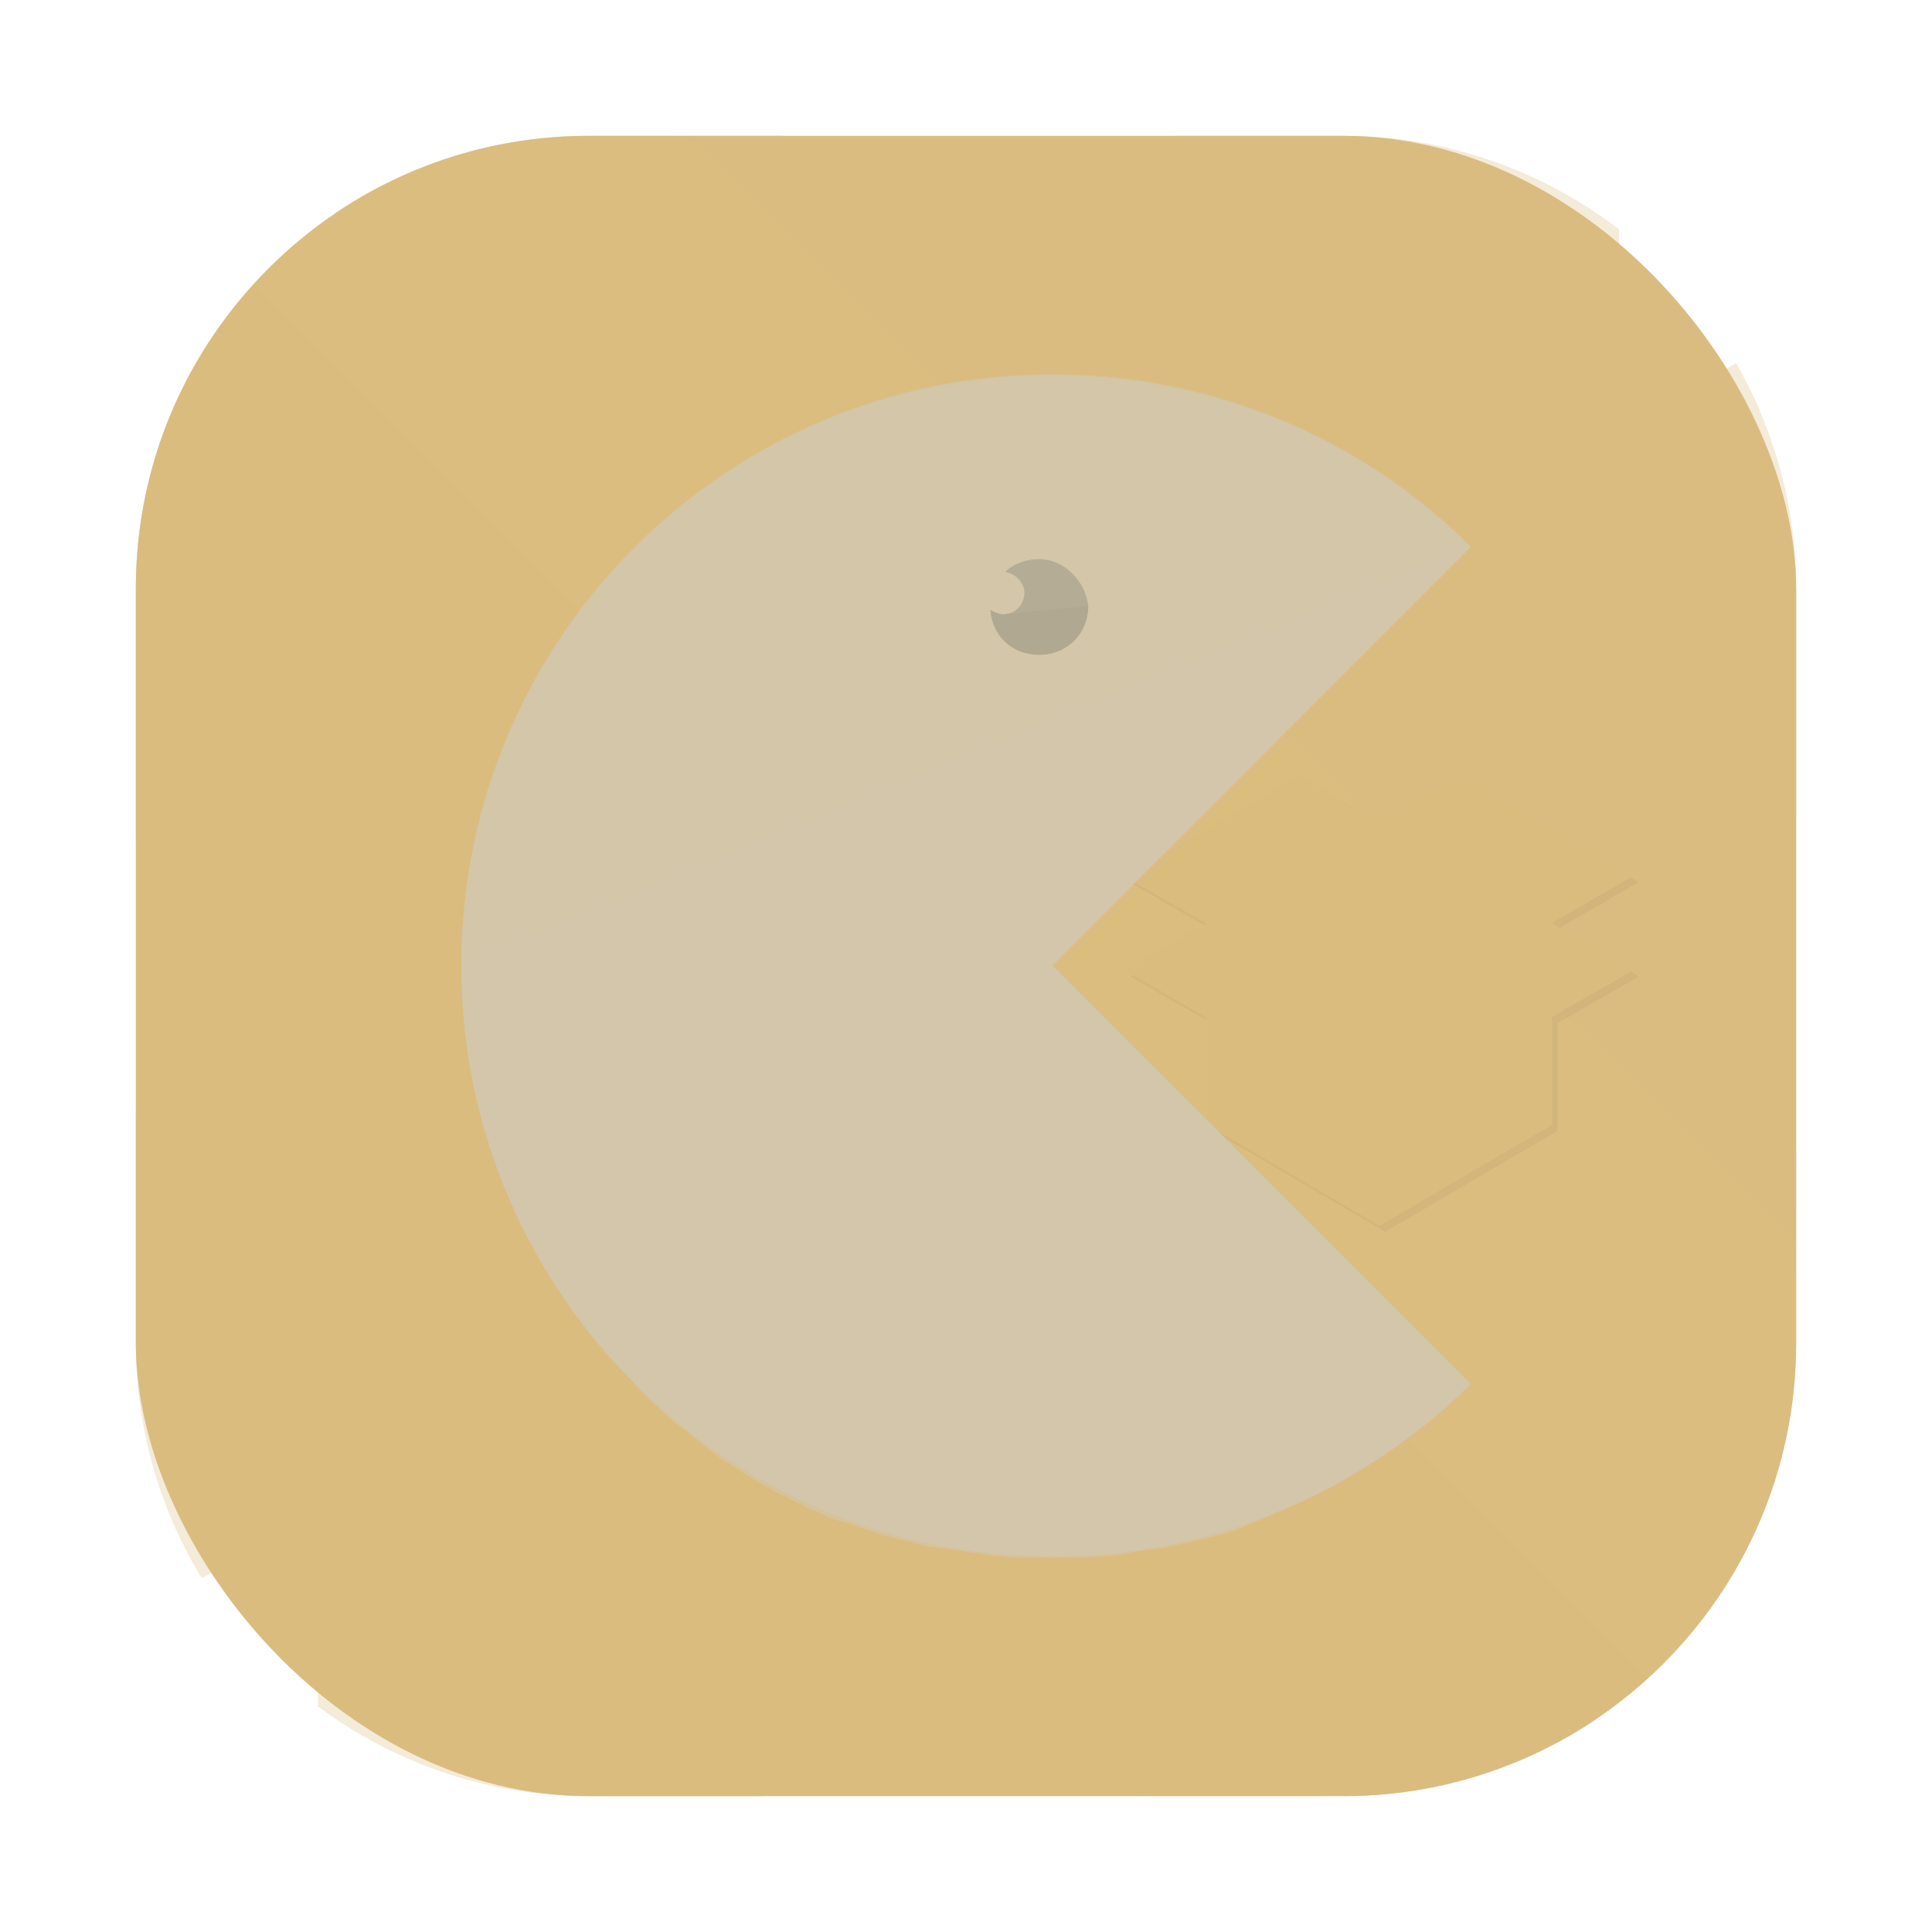 <svg id="svg290" version="1.1" viewBox="0 0 64 64" xmlns="http://www.w3.org/2000/svg">
  <defs id="defs278">
    <style id="style266" type="text/css"/>
    <style id="style268" type="text/css"/>
    <filter id="filter1057" x="-.027" y="-.027" width="1.054" height="1.054" color-interpolation-filters="sRGB">
      <feGaussianBlur id="feGaussianBlur270" stdDeviation="0.619"/>
    </filter>
    <linearGradient id="linearGradient1053" x1="-127" x2="-72" y1="60" y2="5" gradientTransform="translate(131.5 -.51)" gradientUnits="userSpaceOnUse">
      <stop id="stop273" stop-color="#dbbc7f" offset="0"/>
      <stop id="stop275" stop-color="#dbbc7f" stop-opacity=".996" offset="1"/>
    </linearGradient>
    <filter id="filter8461" x="-.011" y="-.013" width="1.023" height="1.026" color-interpolation-filters="sRGB">
      <feGaussianBlur id="feGaussianBlur8463" stdDeviation="2.334"/>
    </filter>
    <filter id="filter15815" x="-.043" y="-.037" width="1.086" height="1.074" color-interpolation-filters="sRGB">
      <feFlood id="feFlood15805" flood-color="rgb(0,0,0)" flood-opacity=".502" result="flood"/>
      <feComposite id="feComposite15807" in="flood" in2="SourceGraphic" operator="in" result="composite1"/>
      <feGaussianBlur id="feGaussianBlur15809" in="composite1" result="blur" stdDeviation="0.6"/>
      <feOffset id="feOffset15811" dx="0" dy="0" result="offset"/>
      <feComposite id="feComposite15813" in="offset" in2="SourceGraphic" operator="out" result="composite2"/>
    </filter>
  </defs>
  <rect id="rect280" x="4.5" y="4.5" width="55" height="55" ry="15" fill="#1e2326" filter="url(#filter1057)" opacity=".3" stroke-linecap="round" stroke-width="2.744"/>
  <rect id="rect282" x="4.5" y="4.5" width="55" height="55" ry="15" fill="url(#linearGradient1053)" stroke-linecap="round" stroke-width="2.744"/>
  <path id="polygon8426" transform="matrix(.034 0 0 .034 37.456 24.934)" d="m170.396 28.4-170.396 98.426 78.968 45.23-0.569 0.341 0.284 0.171-78.684 45.458 79.992 46.197v104.172l168.006 98.426 168.006-98.426v-104.968l79.196-45.401-79.309-46.027 79.309-46.027-169.599-97.572-77.489 45.515z" filter="url(#filter8461)" opacity=".2"/>
  <circle id="circle284" cx="-1326.3" cy="-1241.6" r="0" fill="#495156"/>
  <circle id="circle286" cx="-226.72" cy="23.855" r="0" fill="#495156" fill-rule="evenodd"/>
  <g id="g8402" opacity=".3" stroke-width=".034">
    <g id="g8339">
      <path id="polygon1641" d="m32.256 11.01-7.379 4.16v8.32l7.379-4.16 7.377 4.16v-8.32z" fill="#dbbc7f"/>
      <path id="polygon1643" d="m24.877 15.17v8.32l7.377 4.16v-8.32z" fill="#dbbc7f"/>
      <path id="polygon1645" d="m37.512 12.033-7.379 4.16 2.123 3.137 7.377-4.16z" fill="#dbbc7f"/>
      <path id="polygon1647" d="m32.256 11.008-7.379 4.162 3.389 0.068 7.379-4.16z" fill="#dbbc7f"/>
      <path id="polygon1649" d="m39.633 15.17-7.379 4.16v8.32l7.379-4.16z" fill="#dbbc7f"/>
    </g>
    <g id="g8298">
      <path id="polygon2123" d="m59.488 38.152-7.377 4.16v8.32l7.232-4.078c0.092-0.673 0.156-1.356 0.156-2.055v-6.342z" fill="#dbbc7f"/>
      <path id="polygon2125" d="m52.111 42.312v8.32l4.59 2.59c1.407-1.969 2.348-4.292 2.666-6.818z" fill="#dbbc7f"/>
      <path id="polygon2127" d="m59.5 42.133-2.133 1.203 2.014 2.977c0.071-0.595 0.119-1.198 0.119-1.812z" fill="#dbbc7f"/>
      <path id="polygon2129" d="m59.488 38.15-7.377 4.162 3.389 0.068 4-2.256v-1.975z" fill="#dbbc7f"/>
    </g>
    <g id="g8268">
      <path id="polygon2169" d="m19.5 4.5c-3.104 0-5.981 0.935-8.369 2.537v2.691l7.379-4.16 7.379 4.16v-5.229z" fill="#dbbc7f"/>
      <path id="polygon2171" d="m17.01 4.723c-2.149 0.357-4.145 1.151-5.879 2.314v2.691l7.379 4.16v-8.32z" fill="#dbbc7f"/>
      <path id="polygon2173" d="m19.5 4.5c-0.557 0-1.107 0.037-1.648 0.096l0.658 0.973 1.895-1.068z" fill="#dbbc7f"/>
      <path id="polygon2177" d="m20.404 4.5-1.895 1.068v8.32l7.379-4.16v-5.229z" fill="#dbbc7f"/>
    </g>
    <g id="g8325">
      <path id="polygon2215" d="m18.256 25.01-7.379 4.16v8.32l7.379-4.16 7.377 4.16v-8.32z" fill="#dbbc7f"/>
      <path id="polygon2217" d="m10.877 29.17v8.32l7.377 4.16v-8.32z" fill="#dbbc7f"/>
      <path id="polygon2219" d="m23.512 26.033-7.379 4.16 2.123 3.137 7.377-4.16z" fill="#dbbc7f"/>
      <path id="polygon2221" d="m18.256 25.008-7.379 4.162 3.389 0.068 7.379-4.16z" fill="#dbbc7f"/>
      <path id="polygon2223" d="m25.633 29.17-7.379 4.16v8.32l7.379-4.16z" fill="#dbbc7f"/>
    </g>
    <g id="g8332">
      <path id="polygon2261" d="m31.918 38.68-7.379 4.16v8.322l7.379-4.16 7.379 4.16v-8.322z" fill="#dbbc7f"/>
      <path id="polygon2263" d="m24.539 42.84v8.322l7.379 4.16v-8.322z" fill="#dbbc7f"/>
      <path id="polygon2265" d="m37.174 39.705-7.379 4.16 2.123 3.135 7.377-4.16z" fill="#dbbc7f"/>
      <path id="polygon2267" d="m31.918 38.68-7.379 4.16 3.389 0.07 7.379-4.16z" fill="#dbbc7f"/>
      <path id="polygon2269" d="m39.295 42.84-7.377 4.16v8.322l7.379-4.16v-8.322z" fill="#dbbc7f"/>
    </g>
    <g id="g8305">
      <path id="polygon2307" d="m45.488 52.152-7.377 4.16v3.188h6.389c3.104 0 5.979-0.935 8.367-2.537v-0.65z" fill="#dbbc7f"/>
      <path id="polygon2309" d="m38.111 56.312v3.188h5.652z" fill="#dbbc7f"/>
      <path id="polygon2311" d="m50.746 53.176-7.379 4.16 1.457 2.156c1.071-0.023 2.108-0.165 3.111-0.398l4.932-2.781z" fill="#dbbc7f"/>
      <path id="polygon2313" d="m45.488 52.15-7.377 4.162 3.389 0.068 7.379-4.16z" fill="#dbbc7f"/>
      <path id="polygon2315" d="m52.867 56.312-4.932 2.781c1.788-0.417 3.456-1.14 4.932-2.131z" fill="#dbbc7f"/>
    </g>
    <g id="g8262">
      <path id="polygon2353" d="m6.34 12.281c-1.172 2.14-1.84 4.597-1.84 7.219v0.074l0.01-0.006 7.379 4.16v-8.32z" fill="#dbbc7f"/>
      <path id="polygon2355" d="m4.5 19.562v8.32l0.01 0.006v-8.32z" fill="#dbbc7f"/>
      <path id="polygon2357" d="m9.766 12.271-4.516 2.547c-0.481 1.474-0.75 3.043-0.75 4.682v0.055l0.01 0.014 7.377-4.16z" fill="#dbbc7f"/>
      <path id="polygon2359" d="m6.937 11.297c-0.182 0.278-0.354 0.563-0.518 0.854l1.479-0.834z" fill="#dbbc7f"/>
      <path id="polygon2361" d="m11.887 15.408-7.377 4.16v8.32l7.379-4.16v-8.32z" fill="#dbbc7f"/>
    </g>
    <g id="g8318">
      <path id="polygon2421" d="m4.5 37.146v7.354c0 0.332 0.014 0.662 0.035 0.988l7.098 4.002v-8.32z" fill="#dbbc7f"/>
      <path id="polygon2425" d="m9.512 38.033-5.012 2.826v3.641c0 0.229 0.008 0.457 0.018 0.684l7.115-4.014z" fill="#dbbc7f"/>
      <path id="polygon2427" d="m4.5 37.014v1.838l3.145-1.773z" fill="#dbbc7f"/>
      <path id="polygon2429" d="m11.633 41.17-7.115 4.012c0.115 2.6 0.898 5.013 2.164 7.1l4.951-2.791z" fill="#dbbc7f"/>
    </g>
    <g id="g8312">
      <path id="polygon2467" d="m17.918 50.68-7.379 4.16v1.686c1.953 1.455 4.269 2.442 6.799 2.805l0.58-0.328 0.852 0.48c0.242 0.011 0.486 0.018 0.73 0.018h5.797v-4.66z" fill="#dbbc7f"/>
      <path id="polygon2469" d="m10.539 54.84v1.686c2.103 1.566 4.622 2.606 7.379 2.893v-0.418z" fill="#dbbc7f"/>
      <path id="polygon2471" d="m23.174 51.705-7.379 4.16 2.123 3.135 7.377-4.16z" fill="#dbbc7f"/>
      <path id="polygon2473" d="m17.918 50.68-7.379 4.16 3.389 0.07 7.379-4.16z" fill="#dbbc7f"/>
      <path id="polygon2475" d="m25.295 54.84-7.377 4.16v0.418c0.52 0.054 1.048 0.082 1.582 0.082h5.797v-4.66z" fill="#dbbc7f"/>
    </g>
    <g id="g8274">
      <path id="polygon2605" d="m38.877 4.5v4.99l7.379-4.16 7.377 4.16v-1.885c-2.528-1.941-5.685-3.105-9.133-3.105z" fill="#dbbc7f"/>
      <path id="polygon2607" d="m38.877 4.5v4.99l7.377 4.16v-8.32l-1.459-0.822c-0.099-0.002-0.196-0.008-0.295-0.008z" fill="#dbbc7f"/>
      <path id="polygon2609" d="m45.73 4.555 0.525 0.775 1.004-0.566c-0.502-0.093-1.011-0.167-1.529-0.209z" fill="#dbbc7f"/>
      <path id="polygon2613" d="m47.258 4.764-1.004 0.566v8.32l7.379-4.16v-1.885c-1.836-1.409-4.002-2.404-6.375-2.842z" fill="#dbbc7f"/>
    </g>
    <g id="g8280">
      <path id="polygon2651" d="m57.51 12.037-4.971 2.803v8.322l6.955-3.92c-0.044-2.627-0.765-5.078-1.984-7.205z" fill="#dbbc7f"/>
      <path id="polygon2653" d="m52.539 14.84v8.322l6.961 3.924v-7.586c0-0.251-0.007-0.499-0.02-0.746z" fill="#dbbc7f"/>
      <path id="polygon2655" d="m58.883 15.252-1.088 0.613 1.652 2.441c-0.082-1.054-0.277-2.074-0.564-3.055z" fill="#dbbc7f"/>
      <path id="polygon2657" d="m57.51 12.037-4.971 2.803 3.389 0.07 2.361-1.332c-0.228-0.533-0.494-1.043-0.779-1.541z" fill="#dbbc7f"/>
    </g>
  </g>
  <g id="g8292">
    <polygon id="polygon1547" transform="matrix(.034 0 0 .034 37.256 24.734)" points="495.2 126 325.6 28.4 156.8 127.6 325.6 224.4" fill="#dbbc7f"/>
    <g id="g1553" transform="matrix(.034 0 0 .034 37.256 24.734)" fill="#dbbc7f">
      <polygon id="polygon1549" points="338.4 126.8 170.4 28.4 0 126.8 170.4 224.4"/>
      <polygon id="polygon1551" points="248 466.8 80 368.4 80 172.4 248 74 416 172.4 416 368.4"/>
    </g>
    <polyline id="polyline1555" transform="matrix(.034 0 0 .034 37.256 24.734)" points="248 74 416 172.4 416 368.4 248 466.8" fill="#dbbc7f"/>
    <polygon id="polygon1557" transform="matrix(.034 0 0 .034 37.256 24.734)" points="495.2 218 325.6 119.6 156 218 326.4 314.8" fill="#dbbc7f"/>
    <polygon id="polygon1559" transform="matrix(.034 0 0 .034 37.256 24.734)" points="339.2 217.2 170.4 119.6 0 218 170.4 316.4" fill="#dbbc7f"/>
    <polygon id="polygon1561" transform="matrix(.034 0 0 .034 37.256 24.734)" points="416 172.4 248.8 74 78.4 172.4 248.8 270.8" fill="#dbbc7f"/>
    <polyline id="polyline1563" transform="matrix(.034 0 0 .034 37.256 24.734)" points="248.8 270.8 416 172.4 248.8 74" fill="#dbbc7f"/>
    <polygon id="polygon1565" transform="matrix(.034 0 0 .034 37.256 24.734)" points="284.8 249.2 248.8 228.4 212.8 249.2 248.8 270.8" fill="#dbbc7f"/>
  </g>
  <g id="g16191" stroke-width=".088">
    <g fill="#d3c6aa">
      <path id="path6538" d="m34.85 31.965 13.865-13.865c-3.519-3.519-8.446-5.701-13.865-5.701-10.768 0-19.566 8.727-19.566 19.566 0 10.839 8.798 19.566 19.566 19.566 5.419 0 10.276-2.182 13.865-5.701z" opacity=".9"/>
      <path id="path6540" d="m15.284 31.965c0 10.839 8.798 19.566 19.566 19.566 5.419 0 10.276-2.182 13.865-5.701l-13.865-13.865 13.865-13.865" opacity=".7"/>
      <path id="path6542" d="m34.85 31.965-13.865 13.865c0.493 0.493 0.915 0.915 1.408 1.337 0.211 0.141 0.422 0.282 0.633 0.493 0.282 0.211 0.633 0.493 0.915 0.704 0.282 0.141 0.563 0.352 0.774 0.493 0.282 0.141 0.563 0.352 0.845 0.493 0.282 0.141 0.563 0.282 0.845 0.422 0.282 0.141 0.563 0.282 0.915 0.422 0.282 0.141 0.563 0.211 0.845 0.282 0.352 0.141 0.633 0.211 0.985 0.352 0.282 0.07 0.563 0.141 0.845 0.211 0.352 0.07 0.633 0.211 0.985 0.211 0.352 0.07 0.633 0.07 0.985 0.141 0.282 0.07 0.633 0.07 0.915 0.141 0.633 0.07 1.196 0.07 1.83 0.07h0.211c0.633 0 1.196 0 1.83-0.07 0.282 0 0.633-0.07 0.915-0.141 0.352-0.07 0.704-0.07 0.985-0.141 0.352-0.07 0.633-0.141 0.985-0.211 0.282-0.07 0.563-0.141 0.845-0.211 0.352-0.07 0.633-0.211 0.915-0.352 0.282-0.07 0.563-0.211 0.845-0.352 0.282-0.141 0.563-0.282 0.845-0.422 0.282-0.141 0.563-0.282 0.915-0.422 0.282-0.141 0.493-0.282 0.774-0.493 0.282-0.141 0.563-0.352 0.845-0.493 0.282-0.211 0.563-0.422 0.845-0.633 0.211-0.141 0.493-0.352 0.704-0.493 0.493-0.422 0.985-0.845 1.408-1.267z" opacity=".6"/>
    </g>
    <path id="path6544" d="m34.428 18.522c-0.422 0-0.845 0.141-1.126 0.422 0.352 0.07 0.633 0.352 0.633 0.704s-0.282 0.704-0.704 0.704c-0.141 0-0.282-0.07-0.422-0.141 0.07 0.845 0.704 1.478 1.619 1.478 0.915 0 1.619-0.704 1.619-1.619-0.07-0.774-0.774-1.548-1.619-1.548z" fill="#2e383c"/>
    <path id="path6546" d="m33.232 20.352c-0.141 0-0.282-0.07-0.422-0.141 0.07 0.845 0.704 1.478 1.619 1.478s1.619-0.704 1.619-1.619" fill="#1e2326"/>
  </g>
  <path id="path15032" d="m34.85 32 13.865-13.865c-3.519-3.519-8.446-5.701-13.865-5.701-10.768 0-19.566 8.727-19.566 19.566 0 10.839 8.798 19.566 19.566 19.566 5.419 0 10.276-2.182 13.865-5.701z" fill="#d3c6aa" filter="url(#filter15815)" opacity=".9" stroke-width=".088"/>
</svg>
